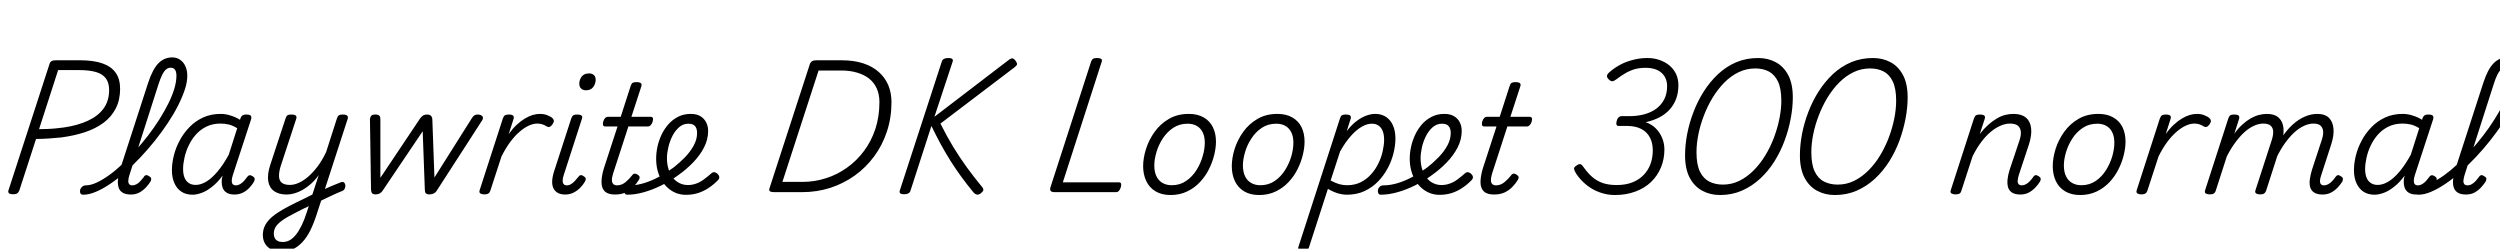 <svg xmlns="http://www.w3.org/2000/svg" xmlns:xlink="http://www.w3.org/1999/xlink" width="398.16" height="39.6"><path fill="black" d="M2.09 30.94L2.09 30.94Q1.18 30.94 1.34 30.34L1.34 30.34L7.90 10.15Q7.99 9.86 8.22 9.73Q8.45 9.60 8.90 9.60L8.90 9.60L12.74 9.60Q14.88 9.60 16.30 10.09Q17.71 10.58 18.42 11.58Q19.13 12.58 19.13 14.14L19.13 14.14Q19.13 15.91 18.44 17.26Q17.76 18.60 16.51 19.54Q15.26 20.47 13.54 21.05Q11.81 21.62 9.74 21.89L9.74 21.89Q8.78 21.98 7.73 22.06Q6.67 22.13 5.74 22.13L5.74 22.13L3.07 30.36Q2.95 30.65 2.75 30.79Q2.54 30.94 2.09 30.94ZM9.26 11.16L6.22 20.57Q6.84 20.57 7.51 20.54Q8.18 20.52 8.87 20.45Q9.55 20.38 10.18 20.30L10.18 20.30Q12.43 19.97 14.04 19.21Q15.65 18.46 16.51 17.26Q17.38 16.06 17.38 14.33L17.38 14.33Q17.38 13.18 16.86 12.48Q16.34 11.78 15.28 11.47Q14.21 11.16 12.53 11.16L12.53 11.16L9.26 11.16ZM13.27 31.01L13.27 31.01Q12.91 31.01 12.80 30.78Q12.70 30.55 12.76 30.26Q12.82 29.98 13.07 29.75Q13.32 29.52 13.68 29.52L13.68 29.52Q14.42 29.52 15.35 29.10Q16.27 28.68 17.30 27.95Q18.34 27.22 19.40 26.22Q20.47 25.22 21.53 24.05Q22.58 22.87 23.57 21.60Q24.55 20.33 25.37 19.03Q26.18 17.74 26.81 16.49Q27.43 15.24 27.77 14.11Q28.10 12.98 28.10 12.07L28.10 12.07Q28.10 11.78 28.36 11.63Q28.61 11.47 28.96 11.47Q29.30 11.47 29.57 11.63Q29.83 11.78 29.83 12.07L29.83 12.07Q29.83 13.06 29.44 14.26Q29.04 15.46 28.36 16.81Q27.67 18.17 26.74 19.57Q25.80 20.98 24.70 22.37Q23.59 23.76 22.39 25.03Q21.19 26.30 19.97 27.40Q18.74 28.49 17.54 29.29Q16.34 30.10 15.26 30.55Q14.18 31.01 13.27 31.01ZM20.86 30.98L20.86 30.98Q19.99 30.98 19.51 30.67Q19.03 30.36 18.88 29.82Q18.72 29.28 18.79 28.56Q18.86 27.84 19.10 27.05L19.10 27.05L23.59 13.20Q24.29 11.06 25.21 10.10Q26.14 9.14 27.43 9.14L27.43 9.14Q28.15 9.14 28.69 9.52Q29.23 9.89 29.53 10.55Q29.83 11.21 29.83 12.07L29.83 12.07Q29.83 12.46 29.57 12.64Q29.30 12.82 28.96 12.82Q28.61 12.82 28.36 12.64Q28.10 12.46 28.10 12.07L28.10 12.07Q28.10 11.66 28.01 11.38Q27.91 11.09 27.71 10.93Q27.50 10.78 27.17 10.78L27.17 10.78Q26.81 10.78 26.48 11.03Q26.16 11.28 25.85 11.88Q25.54 12.48 25.22 13.49L25.22 13.49L20.62 27.86Q20.47 28.32 20.44 28.70Q20.40 29.09 20.56 29.30Q20.71 29.52 21.05 29.52L21.05 29.52Q21.43 29.52 21.77 29.33Q22.10 29.14 22.39 28.81Q22.68 28.49 22.90 28.20L22.90 28.20Q22.99 27.98 23.21 27.91Q23.42 27.84 23.74 28.06L23.74 28.06Q24.07 28.25 24.08 28.45Q24.10 28.66 23.98 28.90L23.98 28.90Q23.71 29.33 23.27 29.82Q22.82 30.31 22.22 30.65Q21.62 30.98 20.86 30.98ZM30.67 31.01L30.67 31.01Q29.64 31.01 28.91 30.54Q28.18 30.07 27.78 29.18Q27.38 28.30 27.38 27.10L27.38 27.10Q27.38 26.02 27.68 24.79Q27.98 23.57 28.61 22.39Q29.23 21.22 30.16 20.26Q31.08 19.30 32.33 18.72Q33.58 18.14 35.14 18.14L35.14 18.14Q35.93 18.14 36.73 18.40Q37.54 18.65 38.23 19.08L38.23 19.08L38.30 18.82Q38.45 18.48 38.64 18.36Q38.83 18.24 39.19 18.24L39.19 18.24Q39.79 18.24 39.95 18.44Q40.10 18.65 39.98 19.03L39.98 19.03L37.08 27.89Q36.94 28.34 36.91 28.72Q36.89 29.09 37.04 29.30Q37.20 29.52 37.56 29.52L37.56 29.52Q37.92 29.52 38.24 29.33Q38.57 29.14 38.86 28.82Q39.14 28.51 39.36 28.20L39.36 28.20Q39.48 27.98 39.70 27.92Q39.91 27.86 40.22 28.06L40.22 28.06Q40.54 28.25 40.56 28.46Q40.58 28.68 40.46 28.92L40.46 28.92Q40.22 29.35 39.78 29.84Q39.34 30.34 38.72 30.66Q38.11 30.98 37.34 30.98L37.34 30.98Q36.70 30.98 36.29 30.79Q35.88 30.60 35.65 30.26Q35.42 29.93 35.35 29.48Q35.28 29.04 35.33 28.54L35.33 28.54Q35.35 28.39 35.39 28.25Q35.42 28.10 35.47 27.96L35.47 27.96Q34.61 29.11 33.73 29.78Q32.86 30.46 32.08 30.73Q31.30 31.01 30.67 31.01ZM29.16 26.90L29.16 26.90Q29.16 27.72 29.38 28.27Q29.59 28.82 30.05 29.14Q30.50 29.45 31.18 29.45L31.18 29.45Q31.99 29.45 32.88 28.91Q33.77 28.37 34.67 27.29Q35.57 26.21 36.43 24.65L36.43 24.65L37.78 20.42Q37.06 19.97 36.40 19.82Q35.74 19.68 35.11 19.68L35.11 19.68Q33.86 19.68 32.88 20.16Q31.90 20.64 31.20 21.43Q30.50 22.22 30.05 23.18Q29.59 24.14 29.38 25.12Q29.16 26.09 29.16 26.90ZM50.59 32.23L50.83 30.55Q51.29 30.31 51.73 30.11Q52.18 29.90 52.63 29.70Q53.09 29.50 53.51 29.34Q53.93 29.18 54.31 29.02L54.31 29.02Q54.62 28.92 54.79 29.06Q54.96 29.21 55.00 29.48Q55.03 29.76 54.92 30.01Q54.82 30.26 54.58 30.38L54.58 30.38Q54.07 30.58 53.58 30.80Q53.09 31.03 52.58 31.26Q52.08 31.49 51.58 31.74Q51.07 31.99 50.59 32.23L50.59 32.23ZM44.76 40.06L44.76 40.06Q43.87 40.06 43.21 39.72Q42.55 39.38 42.20 38.78Q41.86 38.18 41.86 37.44L41.86 37.44Q41.86 36.55 42.25 35.83Q42.65 35.11 43.37 34.51Q44.09 33.91 45.08 33.35Q46.08 32.78 47.26 32.21L47.26 32.21Q47.90 31.90 48.52 31.60Q49.13 31.30 49.75 30.98L49.75 30.98L50.76 27.89Q50.16 28.73 49.50 29.30Q48.84 29.88 48.18 30.25Q47.52 30.62 46.88 30.80Q46.25 30.98 45.65 30.98L45.65 30.98Q44.42 30.98 43.66 30.44Q42.89 29.90 42.72 28.85Q42.55 27.79 43.03 26.30L43.03 26.30L45.48 18.86Q45.60 18.48 45.79 18.36Q45.98 18.24 46.37 18.24L46.37 18.24Q46.94 18.24 47.12 18.42Q47.30 18.60 47.16 18.98L47.16 18.98L44.69 26.50Q44.40 27.46 44.44 28.12Q44.47 28.78 44.89 29.11Q45.31 29.45 46.18 29.45L46.18 29.45Q46.85 29.45 47.58 29.12Q48.31 28.80 49.08 28.14Q49.85 27.48 50.58 26.51Q51.31 25.54 51.94 24.22L51.94 24.22L53.66 18.86Q53.78 18.48 53.98 18.36Q54.17 18.24 54.55 18.24L54.55 18.24Q55.15 18.24 55.32 18.44Q55.49 18.65 55.34 19.03L55.34 19.03L50.50 33.94Q49.99 35.54 49.42 36.70Q48.84 37.85 48.13 38.59Q47.42 39.34 46.61 39.70Q45.79 40.06 44.76 40.06ZM45.02 38.54L45.02 38.54Q45.62 38.54 46.14 38.26Q46.66 37.97 47.12 37.39Q47.59 36.82 48.02 35.94Q48.46 35.06 48.84 33.86L48.84 33.86L49.18 32.83Q48.77 33.02 48.37 33.22Q47.98 33.41 47.57 33.62L47.57 33.62Q46.66 34.08 45.92 34.49Q45.19 34.90 44.66 35.32Q44.14 35.74 43.87 36.19Q43.61 36.65 43.61 37.22L43.61 37.22Q43.61 37.63 43.76 37.92Q43.92 38.21 44.23 38.38Q44.54 38.54 45.02 38.54ZM59.83 30.96L59.83 30.96Q59.40 30.96 59.26 30.77Q59.11 30.58 59.09 30.19L59.09 30.19L58.92 19.03Q58.92 18.74 59.08 18.49Q59.23 18.24 59.78 18.24L59.78 18.24Q60.22 18.24 60.40 18.41Q60.58 18.58 60.58 19.01L60.58 19.01L60.58 28.32L66.91 18.86Q67.18 18.50 67.42 18.37Q67.66 18.24 68.04 18.24L68.04 18.24Q68.40 18.24 68.63 18.44Q68.86 18.65 68.86 19.13L68.86 19.13L69.19 28.27L75.17 18.79Q75.38 18.46 75.61 18.34Q75.84 18.22 76.15 18.24L76.15 18.24Q76.68 18.29 76.85 18.55Q77.02 18.82 76.78 19.18L76.78 19.18L69.53 30.41Q69.38 30.65 69.10 30.80Q68.81 30.96 68.40 30.96L68.40 30.96Q67.97 30.96 67.81 30.78Q67.66 30.60 67.66 30.19L67.66 30.19L67.32 20.90L60.91 30.41Q60.77 30.62 60.50 30.79Q60.24 30.96 59.83 30.96ZM77.11 30.96L77.11 30.96Q76.78 30.96 76.52 30.82Q76.27 30.67 76.39 30.29L76.39 30.29L80.09 18.86Q80.23 18.48 80.42 18.36Q80.62 18.24 81 18.24L81 18.24Q81.58 18.24 81.74 18.43Q81.91 18.62 81.77 19.01L81.77 19.01L81.02 21.34Q81.65 20.47 82.30 19.87Q82.94 19.27 83.58 18.89Q84.22 18.50 84.82 18.32Q85.42 18.14 85.99 18.14L85.99 18.14Q86.64 18.14 87.17 18.35Q87.70 18.55 88.01 18.84L88.01 18.84Q88.20 19.03 88.21 19.25Q88.22 19.46 87.98 19.82L87.98 19.82Q87.74 20.14 87.54 20.21Q87.34 20.28 87.12 20.16L87.12 20.16Q86.74 19.92 86.38 19.80Q86.02 19.68 85.58 19.68L85.58 19.68Q84.91 19.68 84.19 20.02Q83.47 20.35 82.72 21.01Q81.96 21.67 81.24 22.64Q80.52 23.62 79.87 24.91L79.87 24.91L78.07 30.43Q77.98 30.70 77.76 30.83Q77.54 30.96 77.11 30.96ZM90.02 30.98L90.02 30.98Q88.66 30.98 88.16 30.02Q87.67 29.06 88.27 27.22L88.27 27.22L90.98 18.86Q91.13 18.48 91.31 18.36Q91.49 18.24 91.87 18.24L91.87 18.24Q92.45 18.24 92.63 18.42Q92.81 18.60 92.66 18.98L92.66 18.98L89.81 27.79Q89.52 28.66 89.65 29.09Q89.78 29.52 90.26 29.52L90.26 29.52Q90.62 29.52 90.96 29.32Q91.30 29.11 91.57 28.80Q91.85 28.49 92.09 28.20L92.09 28.20Q92.21 27.98 92.42 27.91Q92.64 27.84 92.95 28.06L92.95 28.06Q93.26 28.25 93.29 28.46Q93.31 28.68 93.17 28.90L93.17 28.90Q92.88 29.42 92.41 29.90Q91.94 30.38 91.34 30.68Q90.74 30.98 90.02 30.98ZM93.31 14.38L93.31 14.38Q92.86 14.38 92.56 14.11Q92.26 13.85 92.26 13.32L92.26 13.32Q92.26 12.72 92.64 12.20Q93.02 11.69 93.82 11.69L93.82 11.69Q94.27 11.69 94.57 11.94Q94.87 12.19 94.87 12.72L94.87 12.72Q94.87 13.32 94.49 13.85Q94.10 14.38 93.31 14.38ZM97.94 30.98L97.94 30.98Q96.84 30.98 96.32 30.48Q95.81 29.98 95.80 29.05Q95.78 28.13 96.17 26.83L96.17 26.83L98.35 20.14L96.38 20.14Q96.12 20.14 96.05 19.94Q95.98 19.75 96.07 19.37L96.07 19.37Q96.19 18.98 96.38 18.79Q96.58 18.60 96.84 18.60L96.84 18.60L98.86 18.60L100.44 13.70Q100.56 13.32 100.75 13.20Q100.94 13.08 101.35 13.08L101.35 13.08Q101.90 13.08 102.08 13.26Q102.26 13.44 102.12 13.82L102.12 13.82L100.56 18.60L103.61 18.60Q103.87 18.60 103.97 18.78Q104.06 18.96 103.94 19.37L103.94 19.37Q103.82 19.75 103.63 19.94Q103.44 20.14 103.20 20.14L103.20 20.14L100.08 20.14L97.68 27.53Q97.34 28.58 97.51 29.05Q97.68 29.52 98.26 29.52L98.26 29.52Q99 29.52 99.61 29.02Q100.22 28.51 100.66 27.94L100.66 27.94Q100.78 27.74 100.98 27.67Q101.18 27.60 101.50 27.79L101.50 27.79Q101.83 27.98 101.87 28.19Q101.90 28.39 101.76 28.63L101.76 28.63Q101.45 29.16 100.92 29.72Q100.39 30.29 99.66 30.64Q98.93 30.98 97.94 30.98ZM109.25 31.03L109.25 31.03Q108.46 31.03 107.72 30.76Q106.99 30.48 106.40 29.96Q105.82 29.45 105.38 28.73Q104.95 28.01 104.72 27.13Q104.50 26.26 104.50 25.27L104.50 25.27Q104.50 24.34 104.71 23.35Q104.93 22.37 105.37 21.43Q105.82 20.50 106.48 19.76Q107.14 19.03 108.01 18.59Q108.89 18.14 110.02 18.14L110.02 18.14Q110.93 18.14 111.54 18.50Q112.15 18.86 112.46 19.48Q112.78 20.09 112.78 20.86L112.78 20.86Q112.78 22.22 112.12 23.50Q111.46 24.77 110.38 25.88Q109.30 27 108 27.91L108 27.91Q106.73 28.85 105.31 29.54Q103.90 30.24 102.52 30.62Q101.14 31.01 99.89 31.01L99.89 31.01Q99.60 31.01 99.49 30.78Q99.38 30.55 99.43 30.26Q99.48 29.98 99.71 29.75Q99.94 29.52 100.34 29.52L100.34 29.52Q101.42 29.52 102.62 29.15Q103.82 28.78 105.01 28.13Q106.20 27.48 107.26 26.69L107.26 26.69Q108.22 25.94 109.08 25.06Q109.94 24.17 110.48 23.18Q111.02 22.20 111.02 21.19L111.02 21.19Q111.02 20.47 110.70 20.09Q110.38 19.70 109.63 19.70L109.63 19.70Q108.79 19.70 108.16 20.26Q107.52 20.81 107.09 21.66Q106.66 22.51 106.44 23.46Q106.22 24.41 106.22 25.18L106.22 25.18Q106.22 26.16 106.48 26.95Q106.73 27.74 107.18 28.32Q107.64 28.90 108.25 29.18Q108.86 29.47 109.56 29.47L109.56 29.47Q110.23 29.47 110.87 29.24Q111.50 29.02 112.09 28.58Q112.68 28.15 113.28 27.62L113.28 27.62Q113.54 27.38 113.80 27.43Q114.05 27.48 114.26 27.67L114.26 27.67Q114.50 27.89 114.55 28.16Q114.60 28.44 114.34 28.70L114.34 28.70Q113.66 29.40 112.85 29.94Q112.03 30.48 111.13 30.76Q110.23 31.03 109.25 31.03ZM127.78 30.60L123.24 30.60Q122.35 30.60 122.54 30.02L122.54 30.02L129 10.15Q129.12 9.86 129.36 9.73Q129.60 9.60 130.06 9.60L130.06 9.60L134.04 9.60Q135.98 9.60 137.46 10.08Q138.94 10.56 139.94 11.45Q140.95 12.34 141.47 13.56Q141.98 14.78 141.98 16.27L141.98 16.27Q141.98 18.77 141.25 20.96Q140.52 23.16 139.21 24.92Q137.90 26.69 136.13 27.96Q134.35 29.23 132.23 29.92Q130.10 30.60 127.78 30.60L127.78 30.60ZM130.37 11.23L124.61 28.97L127.78 28.97Q129.72 28.97 131.53 28.39Q133.34 27.82 134.89 26.71Q136.44 25.61 137.60 24.05Q138.77 22.49 139.42 20.52Q140.06 18.55 140.06 16.27L140.06 16.27Q140.06 15.02 139.63 14.08Q139.20 13.13 138.40 12.50Q137.59 11.88 136.48 11.56Q135.36 11.23 134.02 11.23L134.02 11.23L130.37 11.23ZM143.98 30.94L143.98 30.94Q143.54 30.94 143.38 30.79Q143.21 30.65 143.30 30.36L143.30 30.36L150 9.79Q150.17 9.24 151.03 9.24L151.03 9.24Q151.90 9.24 151.73 9.79L151.73 9.79L148.82 18.60L160.61 9.58Q161.02 9.26 161.26 9.30Q161.50 9.34 161.74 9.67L161.74 9.67Q162 10.03 161.98 10.24Q161.95 10.44 161.54 10.75L161.54 10.75L149.78 19.68Q150.77 21.67 151.81 23.39Q152.86 25.10 153.98 26.65Q155.11 28.20 156.38 29.74L156.38 29.74Q156.67 30.07 156.60 30.31Q156.53 30.55 156.14 30.84L156.14 30.84Q155.81 31.06 155.54 30.98Q155.28 30.91 155.06 30.67L155.06 30.67Q154.06 29.45 153.13 28.19Q152.21 26.93 151.37 25.60Q150.53 24.26 149.78 22.88Q149.04 21.50 148.34 20.06L148.34 20.06L145.01 30.36Q144.94 30.65 144.67 30.79Q144.41 30.94 143.98 30.94ZM177.77 30.60L167.93 30.60Q167.06 30.60 167.30 29.83L167.30 29.83L173.78 9.79Q173.88 9.50 174.07 9.37Q174.26 9.24 174.72 9.24L174.72 9.24Q175.15 9.24 175.37 9.38Q175.58 9.53 175.46 9.84L175.46 9.84L169.27 29.04L178.20 29.04Q178.46 29.04 178.54 29.23Q178.61 29.42 178.51 29.81L178.51 29.81Q178.39 30.19 178.20 30.40Q178.01 30.60 177.77 30.60L177.77 30.60ZM186.43 31.06L186.43 31.06Q185.02 31.06 184.03 30.47Q183.05 29.88 182.56 28.84Q182.06 27.79 182.06 26.47L182.06 26.47Q182.06 25.18 182.52 23.72Q182.98 22.27 183.89 21Q184.80 19.73 186.16 18.94Q187.51 18.14 189.34 18.14L189.34 18.14Q190.73 18.14 191.70 18.70Q192.67 19.25 193.16 20.24Q193.66 21.24 193.66 22.56L193.66 22.56Q193.66 23.54 193.38 24.68Q193.10 25.82 192.54 26.95Q191.98 28.08 191.11 29.00Q190.25 29.93 189.07 30.49Q187.90 31.06 186.43 31.06ZM186.62 29.50L186.62 29.50Q187.92 29.50 188.90 28.82Q189.89 28.15 190.55 27.10Q191.21 26.04 191.54 24.89Q191.88 23.74 191.88 22.73L191.88 22.73Q191.88 21.77 191.56 21.10Q191.23 20.42 190.62 20.06Q190.01 19.70 189.14 19.70L189.14 19.70Q187.85 19.70 186.85 20.36Q185.86 21.02 185.18 22.06Q184.51 23.09 184.18 24.24Q183.84 25.39 183.84 26.35L183.84 26.35Q183.84 27.34 184.16 28.04Q184.49 28.75 185.12 29.12Q185.76 29.50 186.62 29.50ZM200.54 31.06L200.54 31.06Q199.13 31.06 198.14 30.47Q197.16 29.88 196.67 28.84Q196.18 27.79 196.18 26.47L196.18 26.47Q196.18 25.18 196.63 23.72Q197.09 22.27 198 21Q198.91 19.73 200.27 18.94Q201.62 18.14 203.45 18.14L203.45 18.14Q204.84 18.14 205.81 18.70Q206.78 19.25 207.28 20.24Q207.77 21.24 207.77 22.56L207.77 22.56Q207.77 23.54 207.49 24.68Q207.22 25.82 206.65 26.95Q206.09 28.08 205.22 29.00Q204.36 29.93 203.18 30.49Q202.01 31.06 200.54 31.06ZM200.74 29.50L200.74 29.50Q202.03 29.50 203.02 28.82Q204 28.15 204.66 27.10Q205.32 26.04 205.66 24.89Q205.99 23.74 205.99 22.73L205.99 22.73Q205.99 21.77 205.67 21.10Q205.34 20.42 204.73 20.06Q204.12 19.70 203.26 19.70L203.26 19.70Q201.96 19.70 200.96 20.36Q199.97 21.02 199.30 22.06Q198.62 23.09 198.29 24.24Q197.95 25.39 197.95 26.35L197.95 26.35Q197.95 27.34 198.28 28.04Q198.60 28.75 199.24 29.12Q199.87 29.50 200.74 29.50ZM207.50 39.96L207.50 39.96Q207.17 39.96 206.92 39.79Q206.66 39.62 206.81 39.26L206.81 39.26L213.41 18.86Q213.53 18.48 213.72 18.36Q213.91 18.24 214.30 18.24L214.30 18.24Q214.87 18.24 215.05 18.42Q215.23 18.60 215.09 18.98L215.09 18.98L214.49 20.88Q215.30 19.82 216.11 19.24Q216.91 18.65 217.64 18.40Q218.38 18.14 219 18.14L219 18.14Q220.51 18.14 221.38 19.20Q222.24 20.26 222.24 22.08L222.24 22.08Q222.24 23.16 221.94 24.38Q221.64 25.61 221.02 26.78Q220.39 27.96 219.46 28.92Q218.52 29.88 217.30 30.44Q216.07 31.01 214.54 31.01L214.54 31.01Q213.77 31.01 212.98 30.76Q212.18 30.50 211.49 30.07L211.49 30.07L208.46 39.43Q208.37 39.70 208.16 39.83Q207.96 39.96 207.50 39.96ZM213.43 24.12L211.92 28.75Q212.69 29.16 213.30 29.33Q213.91 29.50 214.54 29.50L214.54 29.50Q215.76 29.50 216.72 29.02Q217.68 28.54 218.39 27.73Q219.10 26.93 219.55 25.98Q220.01 25.03 220.22 24.05Q220.44 23.06 220.44 22.25L220.44 22.25Q220.44 21.46 220.22 20.89Q220.01 20.33 219.58 20.02Q219.14 19.70 218.47 19.70L218.47 19.70Q217.70 19.70 216.85 20.20Q216 20.69 215.14 21.66Q214.27 22.63 213.43 24.12L213.43 24.12ZM229.27 31.03L229.27 31.03Q228.48 31.03 227.75 30.76Q227.02 30.48 226.43 29.96Q225.84 29.45 225.41 28.73Q224.98 28.01 224.75 27.13Q224.52 26.26 224.52 25.27L224.52 25.27Q224.52 24.34 224.74 23.35Q224.95 22.37 225.40 21.43Q225.84 20.50 226.50 19.76Q227.16 19.03 228.04 18.59Q228.91 18.14 230.04 18.14L230.04 18.14Q230.95 18.14 231.56 18.50Q232.18 18.86 232.49 19.48Q232.80 20.09 232.80 20.86L232.80 20.86Q232.80 22.22 232.14 23.50Q231.48 24.77 230.40 25.88Q229.32 27 228.02 27.91L228.02 27.91Q226.75 28.85 225.34 29.54Q223.92 30.24 222.54 30.62Q221.16 31.01 219.91 31.01L219.91 31.01Q219.62 31.01 219.52 30.78Q219.41 30.55 219.46 30.26Q219.50 29.98 219.73 29.75Q219.96 29.52 220.37 29.52L220.37 29.52Q221.45 29.52 222.65 29.15Q223.85 28.78 225.04 28.13Q226.22 27.48 227.28 26.69L227.28 26.69Q228.24 25.94 229.10 25.06Q229.97 24.17 230.51 23.18Q231.05 22.20 231.05 21.19L231.05 21.19Q231.05 20.47 230.72 20.09Q230.40 19.70 229.66 19.70L229.66 19.70Q228.82 19.70 228.18 20.26Q227.54 20.81 227.11 21.66Q226.68 22.51 226.46 23.46Q226.25 24.41 226.25 25.18L226.25 25.18Q226.25 26.16 226.50 26.95Q226.75 27.74 227.21 28.32Q227.66 28.90 228.28 29.18Q228.89 29.47 229.58 29.47L229.58 29.47Q230.26 29.47 230.89 29.24Q231.53 29.02 232.12 28.58Q232.70 28.15 233.30 27.62L233.30 27.62Q233.57 27.38 233.82 27.43Q234.07 27.48 234.29 27.67L234.29 27.67Q234.53 27.89 234.58 28.16Q234.62 28.44 234.36 28.70L234.36 28.70Q233.69 29.40 232.87 29.94Q232.06 30.48 231.16 30.76Q230.26 31.03 229.27 31.03ZM237.94 30.98L237.94 30.98Q236.83 30.98 236.32 30.48Q235.80 29.98 235.79 29.05Q235.78 28.13 236.16 26.83L236.16 26.83L238.34 20.14L236.38 20.14Q236.11 20.14 236.04 19.94Q235.97 19.75 236.06 19.37L236.06 19.37Q236.18 18.98 236.38 18.79Q236.57 18.60 236.83 18.60L236.83 18.60L238.85 18.60L240.43 13.70Q240.55 13.32 240.74 13.20Q240.94 13.08 241.34 13.08L241.34 13.08Q241.90 13.08 242.08 13.26Q242.26 13.44 242.11 13.82L242.11 13.82L240.55 18.60L243.60 18.60Q243.86 18.60 243.96 18.78Q244.06 18.96 243.94 19.37L243.94 19.37Q243.82 19.75 243.62 19.94Q243.43 20.14 243.19 20.14L243.19 20.14L240.07 20.14L237.67 27.53Q237.34 28.58 237.50 29.05Q237.67 29.52 238.25 29.52L238.25 29.52Q238.99 29.52 239.60 29.02Q240.22 28.51 240.65 27.94L240.65 27.94Q240.77 27.74 240.97 27.67Q241.18 27.60 241.49 27.79L241.49 27.79Q241.82 27.98 241.86 28.19Q241.90 28.39 241.75 28.63L241.75 28.63Q241.44 29.16 240.91 29.72Q240.38 30.29 239.65 30.64Q238.92 30.98 237.94 30.98ZM257.18 31.06L257.18 31.06Q255.98 31.06 254.82 30.65Q253.66 30.24 252.70 29.48Q251.74 28.73 251.02 27.65L251.02 27.65Q250.73 27.17 250.69 26.89Q250.66 26.62 251.06 26.38L251.06 26.38Q251.45 26.09 251.68 26.14Q251.90 26.18 252.17 26.57L252.17 26.57Q252.84 27.53 253.58 28.18Q254.33 28.82 255.26 29.15Q256.20 29.47 257.47 29.47L257.47 29.47Q258.91 29.47 259.99 29.04Q261.07 28.61 261.79 27.85Q262.51 27.10 262.87 26.10Q263.23 25.10 263.23 23.95L263.23 23.95Q263.23 22.75 262.76 21.88Q262.30 21 261.38 20.53Q260.47 20.06 259.15 20.06L259.15 20.06L257.76 20.06Q257.54 20.06 257.46 19.87Q257.38 19.68 257.47 19.30L257.47 19.30Q257.57 18.89 257.78 18.70Q258 18.50 258.22 18.50L258.22 18.50L259.51 18.50Q260.78 18.50 261.89 18.20Q262.99 17.90 263.80 17.30Q264.60 16.70 265.06 15.80Q265.51 14.90 265.51 13.73L265.51 13.73Q265.51 13.03 265.27 12.49Q265.03 11.95 264.59 11.57Q264.14 11.18 263.51 10.99Q262.87 10.80 262.06 10.80L262.06 10.80Q261.19 10.80 260.42 11.00Q259.66 11.21 258.92 11.63Q258.19 12.05 257.40 12.65L257.40 12.65Q257.02 12.94 256.75 12.94Q256.49 12.94 256.15 12.58L256.15 12.58Q255.89 12.29 255.94 12.04Q255.98 11.78 256.44 11.40L256.44 11.40Q257.16 10.78 258.10 10.28Q259.03 9.79 260.14 9.52Q261.24 9.24 262.39 9.24L262.39 9.24Q263.38 9.24 264.26 9.54Q265.15 9.84 265.85 10.40Q266.54 10.97 266.93 11.77Q267.31 12.58 267.31 13.58L267.31 13.58Q267.31 14.69 266.98 15.65Q266.64 16.61 265.99 17.36Q265.34 18.12 264.36 18.65Q263.38 19.18 262.10 19.46L262.10 19.46Q263.04 19.78 263.70 20.44Q264.36 21.10 264.72 21.97Q265.08 22.85 265.08 23.81L265.08 23.81Q265.08 25.32 264.54 26.64Q264 27.96 262.98 28.96Q261.96 29.95 260.48 30.50Q259.01 31.06 257.18 31.06ZM273.94 31.06L273.94 31.06Q272.38 31.06 271.12 30.38Q269.86 29.71 269.11 28.31Q268.37 26.90 268.37 24.74L268.37 24.74Q268.37 23.14 268.70 21.37Q269.04 19.61 269.70 17.87Q270.36 16.13 271.34 14.58Q272.33 13.03 273.61 11.82Q274.90 10.61 276.50 9.92Q278.11 9.24 280.01 9.24L280.01 9.24Q281.57 9.24 282.82 9.91Q284.06 10.58 284.80 11.96Q285.53 13.34 285.53 15.53L285.53 15.53Q285.53 17.14 285.19 18.91Q284.86 20.69 284.21 22.43Q283.56 24.17 282.59 25.72Q281.62 27.26 280.32 28.46Q279.02 29.66 277.43 30.36Q275.83 31.06 273.94 31.06ZM274.39 29.40L274.39 29.40Q275.81 29.40 277.03 28.79Q278.26 28.18 279.30 27.13Q280.34 26.09 281.16 24.73Q281.98 23.38 282.54 21.88Q283.10 20.38 283.40 18.88Q283.70 17.38 283.70 16.06L283.70 16.06Q283.70 14.09 283.16 12.97Q282.62 11.86 281.70 11.38Q280.78 10.90 279.55 10.90L279.55 10.90Q278.14 10.90 276.90 11.50Q275.66 12.10 274.62 13.15Q273.58 14.21 272.76 15.55Q271.94 16.90 271.37 18.40Q270.79 19.90 270.49 21.40Q270.19 22.90 270.19 24.24L270.19 24.24Q270.19 26.21 270.74 27.34Q271.30 28.46 272.24 28.93Q273.19 29.40 274.39 29.40ZM292.22 31.06L292.22 31.06Q290.66 31.06 289.40 30.38Q288.14 29.71 287.40 28.31Q286.66 26.90 286.66 24.74L286.66 24.74Q286.66 23.14 286.99 21.37Q287.33 19.61 287.99 17.87Q288.65 16.13 289.63 14.58Q290.62 13.03 291.90 11.82Q293.18 10.61 294.79 9.92Q296.40 9.24 298.30 9.24L298.30 9.24Q299.86 9.24 301.10 9.91Q302.35 10.58 303.08 11.96Q303.82 13.34 303.82 15.53L303.82 15.53Q303.82 17.14 303.48 18.91Q303.14 20.69 302.50 22.43Q301.85 24.17 300.88 25.72Q299.90 27.26 298.61 28.46Q297.31 29.66 295.72 30.36Q294.12 31.06 292.22 31.06ZM292.68 29.40L292.68 29.40Q294.10 29.40 295.32 28.79Q296.54 28.18 297.59 27.13Q298.63 26.09 299.45 24.73Q300.26 23.38 300.83 21.88Q301.39 20.38 301.69 18.88Q301.99 17.38 301.99 16.06L301.99 16.06Q301.99 14.09 301.45 12.97Q300.91 11.86 299.99 11.38Q299.06 10.90 297.84 10.90L297.84 10.90Q296.42 10.90 295.19 11.50Q293.95 12.10 292.91 13.15Q291.86 14.21 291.05 15.55Q290.23 16.90 289.66 18.40Q289.08 19.90 288.78 21.40Q288.48 22.90 288.48 24.24L288.48 24.24Q288.48 26.21 289.03 27.34Q289.58 28.46 290.53 28.93Q291.48 29.40 292.68 29.40ZM321.77 30.98L321.77 30.98Q320.93 30.98 320.45 30.67Q319.97 30.36 319.81 29.82Q319.66 29.28 319.73 28.57Q319.80 27.86 320.06 27.05L320.06 27.05L321.62 22.39Q321.91 21.55 321.84 20.94Q321.77 20.33 321.35 20.00Q320.93 19.68 320.11 19.68L320.11 19.68Q319.39 19.68 318.61 20.02Q317.83 20.35 317.05 21Q316.27 21.65 315.54 22.62Q314.81 23.59 314.16 24.89L314.16 24.89L312.36 30.43Q312.29 30.70 312.08 30.83Q311.88 30.96 311.42 30.96L311.42 30.96Q311.09 30.96 310.82 30.82Q310.56 30.67 310.68 30.31L310.68 30.31L314.38 18.86Q314.52 18.48 314.71 18.36Q314.90 18.24 315.29 18.24L315.29 18.24Q315.86 18.24 316.04 18.42Q316.22 18.60 316.08 18.98L316.08 18.98L315.31 21.34Q315.96 20.50 316.63 19.90Q317.30 19.30 317.99 18.89Q318.67 18.48 319.34 18.31Q320.02 18.14 320.66 18.14L320.66 18.14Q321.94 18.14 322.64 18.72Q323.35 19.30 323.48 20.39Q323.62 21.48 323.14 22.99L323.14 22.99L321.53 27.86Q321.38 28.34 321.35 28.72Q321.31 29.09 321.47 29.30Q321.62 29.52 322.01 29.52L322.01 29.52Q322.34 29.52 322.68 29.33Q323.02 29.14 323.32 28.81Q323.62 28.49 323.81 28.20L323.81 28.20Q323.93 27.98 324.13 27.91Q324.34 27.84 324.67 28.06L324.67 28.06Q324.98 28.25 325.01 28.46Q325.03 28.68 324.91 28.90L324.91 28.90Q324.65 29.33 324.20 29.82Q323.76 30.31 323.15 30.65Q322.54 30.98 321.77 30.98ZM331.30 31.06L331.30 31.06Q329.88 31.06 328.90 30.47Q327.91 29.88 327.42 28.84Q326.93 27.79 326.93 26.47L326.93 26.47Q326.93 25.18 327.38 23.72Q327.84 22.27 328.75 21Q329.66 19.73 331.02 18.94Q332.38 18.14 334.20 18.14L334.20 18.14Q335.59 18.14 336.56 18.70Q337.54 19.25 338.03 20.24Q338.52 21.24 338.52 22.56L338.52 22.56Q338.52 23.54 338.24 24.68Q337.97 25.82 337.40 26.95Q336.84 28.08 335.98 29.00Q335.11 29.93 333.94 30.49Q332.76 31.06 331.30 31.06ZM331.49 29.50L331.49 29.50Q332.78 29.50 333.77 28.82Q334.75 28.15 335.41 27.10Q336.07 26.04 336.41 24.89Q336.74 23.74 336.74 22.73L336.74 22.73Q336.74 21.77 336.42 21.10Q336.10 20.42 335.48 20.06Q334.87 19.70 334.01 19.70L334.01 19.70Q332.71 19.70 331.72 20.36Q330.72 21.02 330.05 22.06Q329.38 23.09 329.04 24.24Q328.70 25.39 328.70 26.35L328.70 26.35Q328.70 27.34 329.03 28.04Q329.35 28.75 329.99 29.12Q330.62 29.50 331.49 29.50ZM341.02 30.96L341.02 30.96Q340.68 30.96 340.43 30.82Q340.18 30.67 340.30 30.29L340.30 30.29L343.99 18.86Q344.14 18.48 344.33 18.36Q344.52 18.24 344.90 18.24L344.90 18.24Q345.48 18.24 345.65 18.43Q345.82 18.62 345.67 19.01L345.67 19.01L344.93 21.34Q345.55 20.47 346.20 19.87Q346.85 19.27 347.48 18.89Q348.12 18.50 348.72 18.32Q349.32 18.14 349.90 18.14L349.90 18.14Q350.54 18.14 351.07 18.35Q351.60 18.55 351.91 18.84L351.91 18.84Q352.10 19.03 352.12 19.25Q352.13 19.46 351.89 19.82L351.89 19.82Q351.65 20.14 351.44 20.21Q351.24 20.28 351.02 20.16L351.02 20.16Q350.64 19.92 350.28 19.80Q349.92 19.68 349.49 19.68L349.49 19.68Q348.82 19.68 348.10 20.02Q347.38 20.35 346.62 21.01Q345.86 21.67 345.14 22.64Q344.42 23.62 343.78 24.91L343.78 24.91L341.98 30.43Q341.88 30.70 341.66 30.83Q341.45 30.96 341.02 30.96ZM369.91 30.98L369.91 30.98Q369.05 30.98 368.57 30.67Q368.09 30.36 367.93 29.82Q367.78 29.28 367.87 28.57Q367.97 27.86 368.21 27.05L368.21 27.05L369.74 22.39Q370.01 21.62 370.00 21.02Q369.98 20.42 369.62 20.05Q369.26 19.68 368.45 19.68L368.45 19.68Q367.75 19.68 366.97 20.03Q366.19 20.38 365.42 21.07Q364.66 21.77 363.92 22.79Q363.19 23.81 362.54 25.15L362.54 25.15L361.82 25.15Q362.45 23.38 363.30 22.06Q364.15 20.74 365.12 19.86Q366.10 18.98 367.10 18.56Q368.11 18.14 369.02 18.14L369.02 18.14Q370.30 18.14 370.92 18.77Q371.54 19.39 371.64 20.48Q371.74 21.58 371.28 22.99L371.28 22.99L369.70 27.86Q369.53 28.34 369.49 28.72Q369.46 29.09 369.61 29.30Q369.77 29.52 370.13 29.52L370.13 29.52Q370.49 29.52 370.82 29.33Q371.16 29.14 371.46 28.81Q371.76 28.49 371.95 28.20L371.95 28.20Q372.07 27.98 372.28 27.91Q372.48 27.84 372.79 28.06L372.79 28.06Q373.13 28.25 373.14 28.46Q373.15 28.68 373.06 28.90L373.06 28.90Q372.79 29.33 372.35 29.82Q371.90 30.31 371.29 30.65Q370.68 30.98 369.91 30.98ZM351.91 30.96L351.91 30.96Q351.58 30.96 351.32 30.82Q351.07 30.67 351.19 30.31L351.19 30.31L354.89 18.86Q355.03 18.48 355.21 18.36Q355.39 18.24 355.80 18.24L355.80 18.24Q356.38 18.24 356.54 18.42Q356.71 18.60 356.59 18.98L356.59 18.98L355.85 21.29Q356.45 20.45 357.11 19.85Q357.77 19.25 358.44 18.86Q359.11 18.48 359.77 18.31Q360.43 18.14 361.06 18.14L361.06 18.14Q362.28 18.14 362.94 18.77Q363.60 19.39 363.68 20.48Q363.77 21.58 363.29 22.99L363.29 22.99L360.89 30.43Q360.77 30.70 360.58 30.83Q360.38 30.96 359.93 30.96L359.93 30.96Q359.59 30.96 359.34 30.82Q359.09 30.67 359.21 30.31L359.21 30.31L361.78 22.39Q362.04 21.62 362.04 21.02Q362.04 20.42 361.67 20.05Q361.30 19.68 360.46 19.68L360.46 19.68Q359.76 19.68 359.00 20.02Q358.25 20.35 357.49 21.02Q356.74 21.70 356.02 22.67Q355.30 23.64 354.65 24.91L354.65 24.91L352.87 30.43Q352.78 30.70 352.57 30.83Q352.37 30.96 351.91 30.96ZM378.19 31.01L378.19 31.01Q377.16 31.01 376.43 30.54Q375.70 30.07 375.30 29.18Q374.90 28.30 374.90 27.10L374.90 27.10Q374.90 26.02 375.20 24.79Q375.50 23.57 376.13 22.39Q376.75 21.22 377.68 20.26Q378.60 19.30 379.85 18.72Q381.10 18.14 382.66 18.14L382.66 18.14Q383.45 18.14 384.25 18.40Q385.06 18.65 385.75 19.08L385.75 19.08L385.82 18.82Q385.97 18.48 386.16 18.36Q386.35 18.24 386.71 18.24L386.71 18.24Q387.31 18.24 387.47 18.44Q387.62 18.65 387.50 19.03L387.50 19.03L384.60 27.89Q384.46 28.34 384.43 28.72Q384.41 29.09 384.56 29.30Q384.72 29.52 385.08 29.52L385.08 29.52Q385.44 29.52 385.76 29.33Q386.09 29.14 386.38 28.82Q386.66 28.51 386.88 28.20L386.88 28.20Q387.00 27.98 387.22 27.92Q387.43 27.86 387.74 28.06L387.74 28.06Q388.06 28.25 388.08 28.46Q388.10 28.68 387.98 28.92L387.98 28.92Q387.74 29.35 387.30 29.84Q386.86 30.34 386.24 30.66Q385.63 30.98 384.86 30.98L384.86 30.98Q384.22 30.98 383.81 30.79Q383.40 30.60 383.17 30.26Q382.94 29.93 382.87 29.48Q382.80 29.04 382.85 28.54L382.85 28.54Q382.87 28.39 382.91 28.25Q382.94 28.10 382.99 27.96L382.99 27.96Q382.13 29.11 381.25 29.78Q380.38 30.46 379.60 30.73Q378.82 31.01 378.19 31.01ZM376.68 26.90L376.68 26.90Q376.68 27.72 376.90 28.27Q377.11 28.82 377.57 29.14Q378.02 29.45 378.70 29.45L378.70 29.45Q379.51 29.45 380.40 28.91Q381.29 28.37 382.19 27.29Q383.09 26.21 383.95 24.65L383.95 24.65L385.30 20.42Q384.58 19.97 383.92 19.82Q383.26 19.68 382.63 19.68L382.63 19.68Q381.38 19.68 380.40 20.16Q379.42 20.64 378.72 21.43Q378.02 22.22 377.57 23.18Q377.11 24.14 376.90 25.12Q376.68 26.09 376.68 26.90ZM385.18 31.01L385.18 31.01Q384.82 31.01 384.71 30.78Q384.60 30.55 384.66 30.26Q384.72 29.98 384.97 29.75Q385.22 29.52 385.58 29.52L385.58 29.52Q386.33 29.52 387.25 29.10Q388.18 28.68 389.21 27.95Q390.24 27.22 391.31 26.22Q392.38 25.22 393.43 24.05Q394.49 22.87 395.47 21.60Q396.46 20.33 397.27 19.03Q398.09 17.74 398.71 16.49Q399.34 15.24 399.67 14.11Q400.01 12.98 400.01 12.07L400.01 12.07Q400.01 11.78 400.26 11.63Q400.51 11.47 400.86 11.47Q401.21 11.47 401.47 11.63Q401.74 11.78 401.74 12.07L401.74 12.07Q401.74 13.06 401.34 14.26Q400.94 15.46 400.26 16.81Q399.58 18.17 398.64 19.57Q397.70 20.98 396.60 22.37Q395.50 23.76 394.30 25.03Q393.10 26.30 391.87 27.40Q390.65 28.49 389.45 29.29Q388.25 30.10 387.17 30.55Q386.09 31.01 385.18 31.01ZM392.76 30.98L392.76 30.98Q391.90 30.98 391.42 30.67Q390.94 30.36 390.78 29.82Q390.62 29.28 390.70 28.56Q390.77 27.84 391.01 27.05L391.01 27.05L395.50 13.20Q396.19 11.06 397.12 10.10Q398.04 9.14 399.34 9.14L399.34 9.14Q400.06 9.14 400.60 9.52Q401.14 9.89 401.44 10.55Q401.74 11.21 401.74 12.07L401.74 12.07Q401.74 12.46 401.47 12.64Q401.21 12.82 400.86 12.82Q400.51 12.82 400.26 12.64Q400.01 12.46 400.01 12.07L400.01 12.07Q400.01 11.66 399.91 11.38Q399.82 11.09 399.61 10.93Q399.41 10.78 399.07 10.78L399.07 10.78Q398.71 10.78 398.39 11.03Q398.06 11.28 397.75 11.88Q397.44 12.48 397.13 13.49L397.13 13.49L392.52 27.86Q392.38 28.32 392.34 28.70Q392.30 29.09 392.46 29.30Q392.62 29.52 392.95 29.52L392.95 29.52Q393.34 29.52 393.67 29.33Q394.01 29.14 394.30 28.81Q394.58 28.49 394.80 28.20L394.80 28.20Q394.90 27.98 395.11 27.91Q395.33 27.84 395.64 28.06L395.64 28.06Q395.98 28.25 395.99 28.45Q396.00 28.66 395.88 28.90L395.88 28.90Q395.62 29.33 395.17 29.82Q394.73 30.31 394.13 30.65Q393.53 30.98 392.76 30.98Z"/></svg>